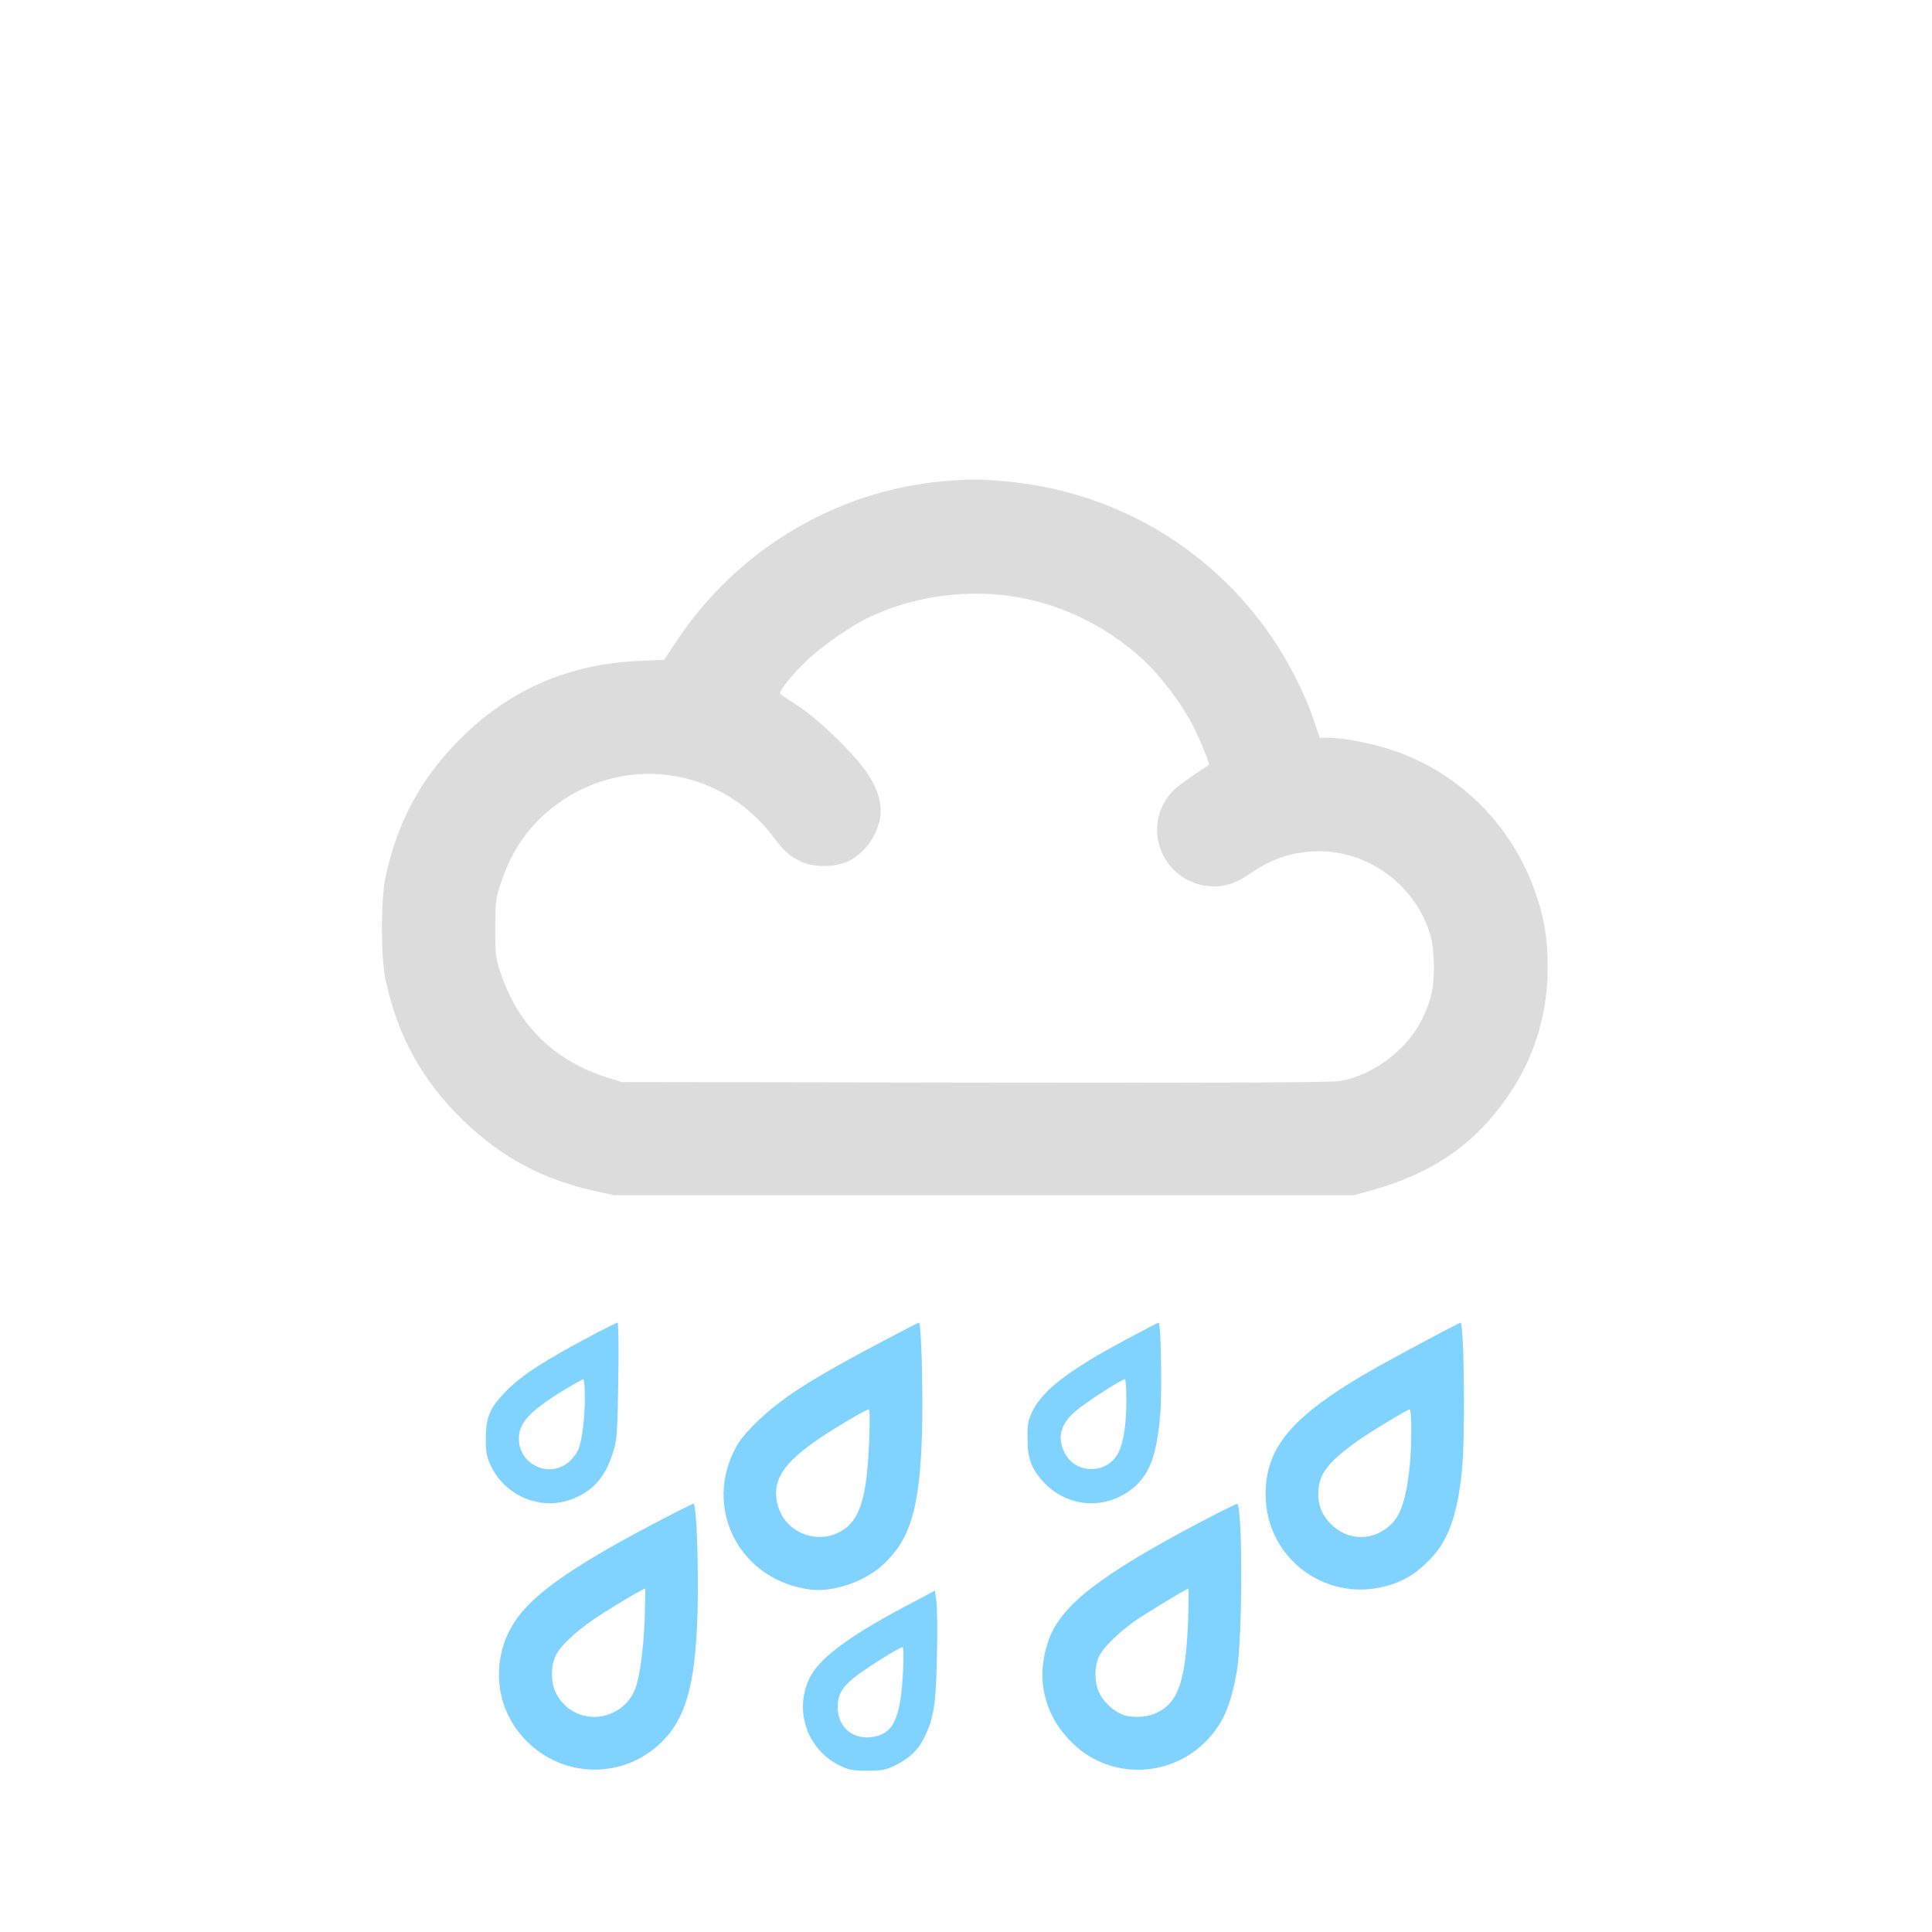 <?xml version="1.0" encoding="UTF-8" standalone="no"?>
<svg xmlns:dc="http://purl.org/dc/elements/1.1/" xmlns:cc="http://creativecommons.org/ns#" xmlns:rdf="http://www.w3.org/1999/02/22-rdf-syntax-ns#" xmlns:svg="http://www.w3.org/2000/svg" xmlns="http://www.w3.org/2000/svg" xmlns:sodipodi="http://sodipodi.sourceforge.net/DTD/sodipodi-0.dtd" xmlns:inkscape="http://www.inkscape.org/namespaces/inkscape" version="1.0" width="1024pt" height="1024pt" viewBox="0 0 1024 1024" preserveAspectRatio="xMidYMid meet" id="svg2" inkscape:version="0.48.5 r10040" sodipodi:docname="9259999.svg">
  <defs id="defs26" />
  <sodipodi:namedview pagecolor="#ffffff" bordercolor="#666666" borderopacity="1" objecttolerance="10" gridtolerance="10" guidetolerance="10" inkscape:pageopacity="0" inkscape:pageshadow="2" inkscape:window-width="1006" inkscape:window-height="543" id="namedview24" showgrid="false" inkscape:zoom="0.184375" inkscape:cx="640" inkscape:cy="640" inkscape:window-x="1286" inkscape:window-y="650" inkscape:window-maximized="0" inkscape:current-layer="svg2" />
  <path style="fill:#dcdcdc;stroke:none;fill-opacity:1" inkscape:connector-curvature="0" id="path8" d="m 499.6,255.1 c -56.2,5 -108.4,36.1 -140.2,83.5 l -7.4,11.1 -13.3,0.6 c -36.2,1.5 -67.4,14.7 -92.9,39.5 -22,21.3 -35,44.9 -41.5,75.2 -2.5,12 -2.5,42 0,54 6.5,30.5 19.6,54.1 41.9,75.5 19.8,19 41.7,30.7 68.8,36.7 l 10.5,2.3 196,0 196,0 9.5,-2.6 c 26.4,-7.4 46.4,-19.2 61.9,-36.7 20.9,-23.7 31.4,-51 31.4,-81.7 0,-14.6 -1.7,-25.5 -6.2,-38.5 C 801.9,437.8 773.7,409.5 738,397.6 727.2,394 711.9,391 704,391 l -4.5,0 -3.4,-9.9 c -4.4,-13.2 -13.2,-30.5 -21.9,-43.2 -32.5,-47.7 -84,-77.8 -141.7,-82.8 -13.5,-1.2 -18.7,-1.2 -32.9,0 z m 40.3,61.5 c 24.1,4.3 47.3,15.9 65.8,32.9 8.9,8.1 20.4,23.2 26.1,34.2 4,7.7 9.6,21.3 9,21.7 -13.7,8.9 -18.4,12.5 -21.3,16.3 -14.4,18.9 -2.4,45.9 21.5,48 6.9,0.7 13.9,-1.4 20.8,-6.2 11.6,-7.9 20.8,-11.3 33.3,-12.2 28.7,-2 56,17.7 63.4,45.7 0.8,3.1 1.5,9.9 1.5,15.5 0,11.8 -1.5,18.2 -6.7,28.5 -7.8,15.6 -26,29.1 -42.9,31.9 -5.1,0.9 -57.1,1.1 -193.9,0.9 l -187,-0.3 -7.3,-2.3 C 294.6,562.7 275.1,544 265.8,517 c -3.1,-9.1 -3.3,-10.1 -3.3,-25 0,-14.9 0.2,-15.9 3.3,-25 5.6,-16.3 14.2,-28.8 26.6,-38.6 36.8,-29.3 89,-22.6 117.4,15.1 5.7,7.6 8.5,10.1 14.7,13.1 6,2.9 15.7,3.2 22.8,0.8 9.7,-3.3 17.9,-13.9 19.3,-25 0.8,-6.9 -1.4,-14.3 -6.8,-22.4 -6.5,-9.9 -25.7,-28.6 -36.3,-35.5 -4.9,-3.2 -9.4,-6.2 -9.9,-6.6 -1.3,-1.1 6.5,-10.8 14.8,-18.5 7.6,-7.1 21.6,-16.9 30.5,-21.4 24.1,-12 53.6,-16.2 81,-11.4 z" />
  <path style="fill:#80d3ff;stroke:none;fill-opacity:1" inkscape:connector-curvature="0" id="path10" d="m 315,707.1 c -26.9,14.2 -38.9,22 -47.4,30.9 -8.1,8.5 -10.1,13.3 -10.1,24.5 0,7.8 0.4,9.7 2.8,14.7 8.2,16.8 28.3,24.2 45,16.5 10.6,-4.8 16.4,-12.4 20.3,-26.2 1.4,-4.8 1.8,-12 2.1,-36.3 0.3,-16.6 0.1,-30.2 -0.4,-30.2 -0.4,0 -6,2.8 -12.3,6.1 z m -5,33.3 c 0,11.1 -1.5,23.2 -3.5,28 -0.8,1.8 -3,4.7 -4.9,6.4 -10.3,9 -26.6,1.5 -26.6,-12.3 0,-8.3 5.7,-14.5 23.2,-25.3 5.6,-3.4 10.6,-6.2 11,-6.2 0.4,0 0.8,4.2 0.8,9.4 z" />
  <path style="fill:#80d3ff;stroke:none;fill-opacity:1" inkscape:connector-curvature="0" id="path12" d="m 466.5,711.6 c -37.6,19.9 -52.6,29.6 -65.7,42.4 -6.9,6.8 -9.4,10.1 -12.2,16 -15.2,32.2 5.1,68 40.9,72.5 12.4,1.5 29.2,-4.3 39,-13.6 14.2,-13.4 19.1,-30.2 20.2,-69.9 0.6,-21 -0.4,-58 -1.6,-58 -0.3,0 -9.6,4.8 -20.6,10.6 z m -5.8,51.6 c -1.2,31.3 -5.1,43.4 -15.9,48.9 -12.7,6.5 -28.4,-0.1 -32.4,-13.7 -3.8,-13.1 2.2,-22.8 22.6,-36.5 8.6,-5.8 24.2,-14.9 25.4,-14.9 0.6,0 0.7,6.1 0.3,16.2 z" />
  <path style="fill:#80d3ff;stroke:none;fill-opacity:1" inkscape:connector-curvature="0" id="path14" d="m 596.6,710.1 c -29.9,16 -43.9,26.7 -49.3,37.7 -2.4,5 -2.8,6.8 -2.7,14.7 0,10.4 1.9,15.7 8.1,22.6 13.1,14.5 34.5,15.6 49,2.6 8.1,-7.4 11.6,-17.5 13.3,-38.7 1,-12.2 0.3,-48 -0.9,-48 -0.3,0 -8.2,4.1 -17.5,9.1 z m 0.4,31.6 c 0,13 -1.4,22.3 -4.1,28 -5.7,11.8 -22.8,12 -28.6,0.3 -4.4,-8.6 -2,-16.2 7.7,-23.6 6.2,-4.9 22.8,-15.4 24.2,-15.4 0.5,0 0.8,4.8 0.8,10.7 z" />
  <path style="fill:#80d3ff;stroke:none;fill-opacity:1" inkscape:connector-curvature="0" id="path16" d="m 763,706.7 c -5.8,3 -16.3,8.7 -23.5,12.6 -52.1,28.1 -68.7,45.6 -68.7,72.7 0,34.7 33.5,58.8 66.7,47.8 8,-2.6 14.1,-6.6 20.9,-13.8 9.4,-9.9 14.1,-23.2 16.5,-46.9 1.8,-17.2 1.1,-78.2 -0.8,-78.1 -0.3,0.1 -5.3,2.6 -11.1,5.7 z m -15,51.5 c 0,22.5 -3.2,40.3 -8.4,47.1 -8.2,10.7 -22.6,12.5 -32.5,4 -5.7,-4.8 -8.4,-10.5 -8.4,-17.4 0,-10.2 4.6,-16.5 20.3,-27.8 7,-5 27,-17.1 28.2,-17.1 0.5,0 0.8,5.1 0.8,11.2 z" />
  <path style="fill:#80d3ff;stroke:none;fill-opacity:1" inkscape:connector-curvature="0" id="path18" d="m 345.5,808.1 c -52.9,28 -71.8,43.2 -78.4,63.1 -6.1,18.4 -1.6,38 12,51.6 19.7,19.9 51.5,20.2 71.4,0.7 13,-12.7 18,-30.3 19.2,-68 0.7,-24.1 -0.5,-58.5 -2.1,-58.5 -0.6,0 -10.5,5 -22.1,11.1 z m -3.8,50.1 c -0.7,17 -2.7,31.4 -5.3,37.6 -3.5,8.4 -12,14.1 -21.2,14.2 -8.8,0 -16.3,-4.5 -20.4,-12.4 -2.9,-5.3 -3,-14.5 -0.3,-20 2.5,-5.2 10,-12.3 20.3,-19.4 7.9,-5.4 26,-16.2 27.1,-16.2 0.2,0 0.1,7.3 -0.2,16.2 z" />
  <path style="fill:#80d3ff;stroke:none;fill-opacity:1" inkscape:connector-curvature="0" id="path20" d="m 635.5,807.1 c -52.1,27.6 -72.7,43.5 -79.4,61.4 -7.7,20.6 -2.9,41.1 13.1,56.1 19.4,18.3 50.1,17.8 69.4,-1.1 9.2,-9 13.8,-19.2 17,-38 3,-17.6 3.1,-88.6 0,-88.4 -0.6,0 -9.6,4.5 -20.1,10 z m -5.8,52.1 c -1.3,32.3 -5.2,43.4 -17.2,48.9 -4.7,2.2 -13.3,2.5 -17.8,0.6 -4.8,-2.1 -9.5,-6.4 -11.9,-11.1 -2.9,-5.5 -2.9,-14.6 -0.1,-20.1 2.3,-4.4 9.9,-11.9 17.9,-17.7 4.9,-3.6 28.3,-17.8 29.2,-17.8 0.3,0 0.2,7.8 -0.1,17.2 z" />
  <path style="fill:#80d3ff;stroke:none;fill-opacity:1" inkscape:connector-curvature="0" id="path22" d="m 478.5,852.1 c -29.2,15.6 -44.5,27.1 -49.4,37.3 -8.4,17.2 -1.3,37.9 15.8,46.3 4.9,2.4 6.8,2.8 14.6,2.8 7.6,0 9.9,-0.4 14.5,-2.6 7.8,-3.7 12.5,-8.1 16,-15.2 5,-10.2 6.1,-17.7 6.6,-43.2 0.3,-12.7 0.2,-25.6 -0.3,-28.7 l -0.8,-5.7 -17,9 z m 0.1,34.1 c -1.3,25.3 -5.3,33.4 -17.4,34.6 -9.8,0.9 -17.2,-5.9 -17.2,-15.9 0,-6.5 2,-10.1 8.4,-15.5 4.9,-4.1 24.3,-16.4 26,-16.4 0.5,0 0.6,5.1 0.2,13.2 z" />
</svg>
